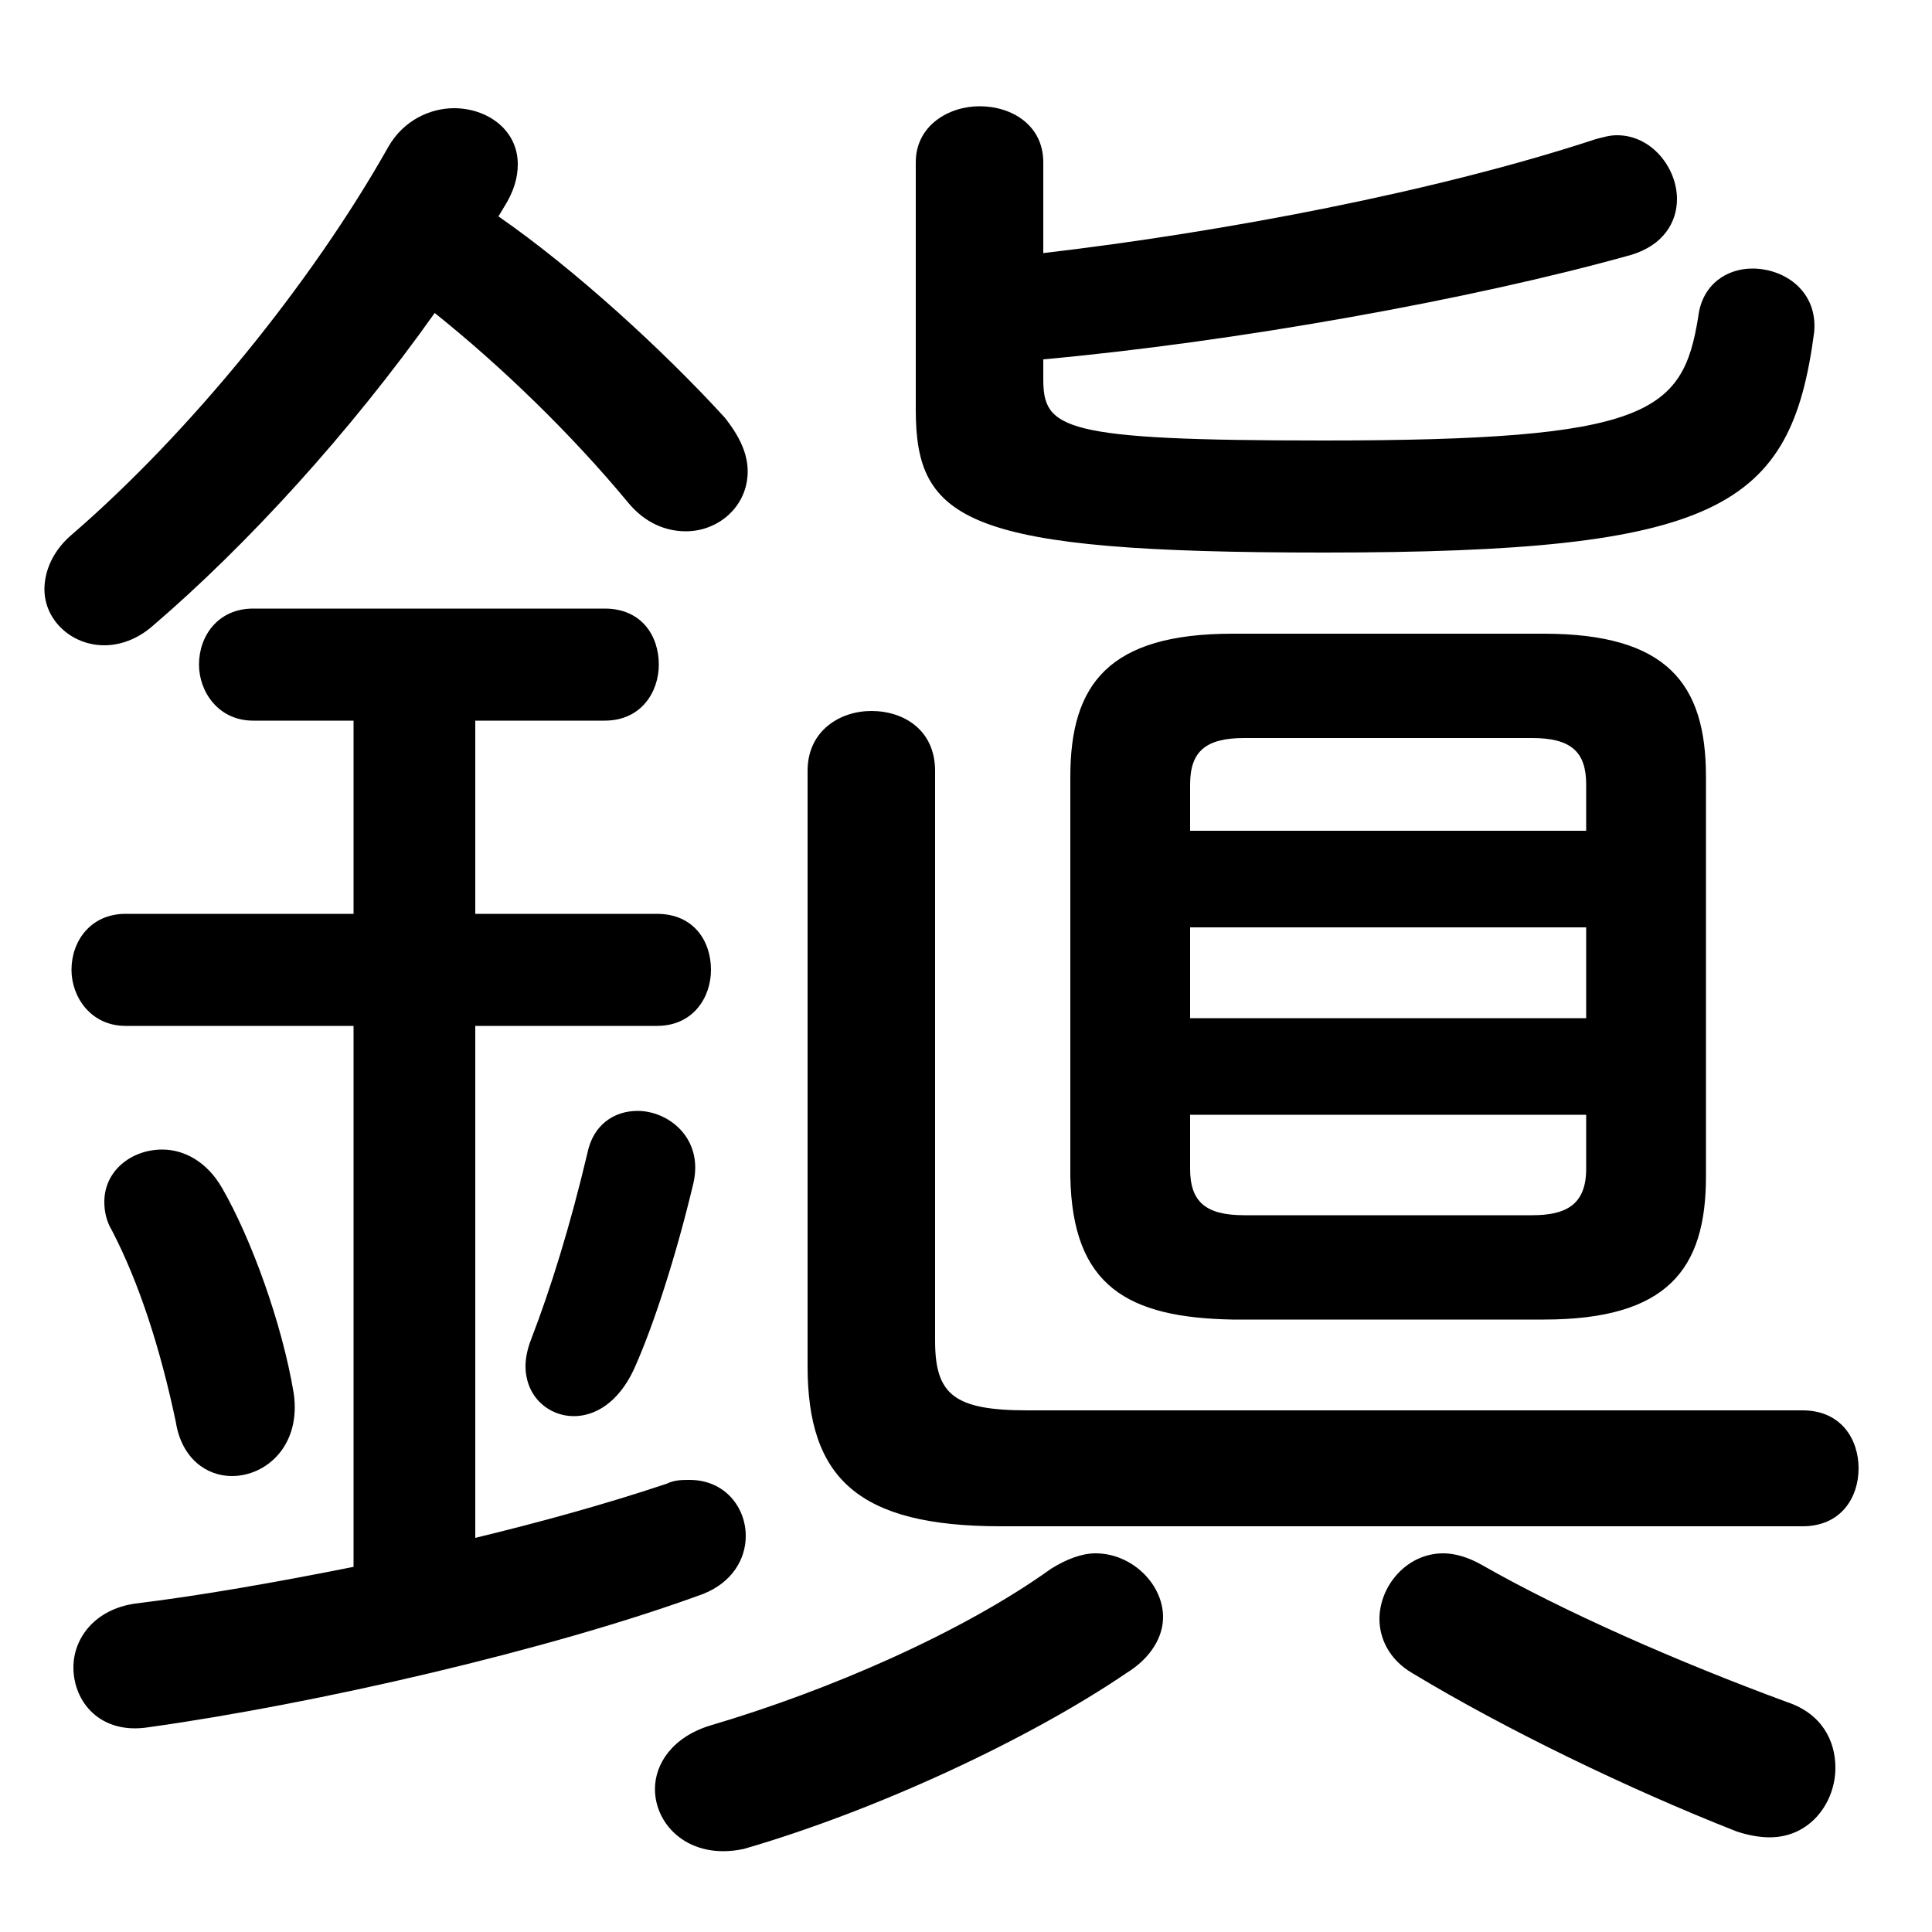 <svg xmlns="http://www.w3.org/2000/svg" viewBox="0 -44.0 50.0 50.0">
    <rect x="0" y="-44.0" width="50.0" height="50.0" fill="#808080" stroke="none"/>
    <g transform="scale(1, -1)">
        <!-- ボディの枠 -->
        <rect x="0" y="-6.0" width="50.0" height="50.0"
            stroke="white" fill="white"/>
        <!-- グリフ座標系の原点 -->
        <circle cx="0" cy="0" r="5" fill="white"/>
        <!-- グリフのアウトライン -->
        <g style="fill:black;stroke:#000000;stroke-width:0;stroke-linecap:round;stroke-linejoin:round;">
        <path d="M 39.95 9.85 C 43.15 9.85 44.15 11.15 44.15 13.55 L 44.15 23.9 C 44.15 26.3 43.15 27.6 39.95 27.6 L 31.9 27.6 C 28.7 27.6 27.7 26.3 27.7 23.9 L 27.7 13.55 C 27.75 10.7 29.2 9.9 31.9 9.85 Z M 32.2 12.55 C 31.2 12.55 30.8 12.9 30.8 13.75 L 30.8 15.15 L 41.05 15.15 L 41.05 13.75 C 41.05 12.8 40.5 12.55 39.65 12.55 Z M 30.8 20.0 L 41.05 20.0 L 41.05 17.65 L 30.8 17.65 Z M 41.05 22.5 L 30.8 22.5 L 30.8 23.7 C 30.8 24.55 31.2 24.9 32.2 24.9 L 39.65 24.9 C 40.65 24.9 41.05 24.55 41.05 23.7 Z M 13.05 38.65 C 13.3 39.05 13.4 39.4 13.4 39.75 C 13.4 40.65 12.6 41.2 11.75 41.2 C 11.15 41.2 10.45 40.9 10.05 40.2 C 8.05 36.65 4.9 32.8 1.9 30.2 C 1.35 29.75 1.15 29.2 1.15 28.75 C 1.15 27.95 1.85 27.3 2.7 27.3 C 3.1 27.3 3.55 27.45 3.95 27.8 C 6.4 29.9 9.05 32.8 11.25 35.9 C 13.0 34.5 14.8 32.75 16.25 31.0 C 16.7 30.45 17.25 30.25 17.75 30.25 C 18.6 30.25 19.35 30.9 19.35 31.8 C 19.35 32.25 19.15 32.7 18.75 33.2 C 17.15 34.95 14.85 37.05 12.9 38.4 Z M 9.15 25.35 L 9.15 20.35 L 3.25 20.35 C 2.35 20.35 1.85 19.65 1.85 18.9 C 1.85 18.2 2.35 17.45 3.25 17.45 L 9.15 17.45 L 9.15 3.45 C 7.15 3.05 5.15 2.7 3.5 2.5 C 2.45 2.35 1.9 1.6 1.9 0.85 C 1.9 -0.05 2.6 -0.9 3.85 -0.7 C 8.15 -0.1 14.25 1.3 18.2 2.75 C 18.95 3.05 19.3 3.65 19.3 4.25 C 19.3 5.0 18.75 5.7 17.85 5.7 C 17.65 5.7 17.45 5.7 17.25 5.6 C 15.6 5.05 13.95 4.6 12.3 4.2 L 12.3 17.45 L 17.0 17.45 C 17.95 17.45 18.4 18.2 18.4 18.9 C 18.4 19.65 17.95 20.35 17.0 20.35 L 12.3 20.35 L 12.3 25.35 L 15.65 25.35 C 16.6 25.35 17.05 26.1 17.05 26.8 C 17.05 27.55 16.6 28.25 15.65 28.25 L 6.55 28.25 C 5.65 28.25 5.15 27.55 5.15 26.8 C 5.15 26.1 5.65 25.35 6.55 25.35 Z M 27.0 34.7 C 31.95 35.15 38.1 36.25 42.2 37.4 C 43.05 37.65 43.4 38.25 43.4 38.85 C 43.4 39.65 42.75 40.5 41.85 40.5 C 41.65 40.5 41.5 40.45 41.3 40.4 C 37.2 39.05 31.7 38.0 27.0 37.45 L 27.0 39.8 C 27.0 40.75 26.2 41.25 25.35 41.25 C 24.55 41.25 23.7 40.75 23.7 39.8 L 23.7 33.4 C 23.7 30.5 25.0 29.7 34.25 29.7 C 44.5 29.7 46.35 30.85 46.95 35.4 C 47.05 36.45 46.2 37.05 45.35 37.05 C 44.7 37.05 44.05 36.65 43.95 35.8 C 43.55 33.3 42.65 32.6 34.25 32.6 C 27.45 32.6 27.0 32.9 27.0 34.2 Z M 5.75 13.25 C 5.35 13.95 4.75 14.25 4.2 14.25 C 3.4 14.25 2.7 13.7 2.7 12.9 C 2.7 12.65 2.75 12.4 2.9 12.15 C 3.6 10.8 4.15 9.1 4.55 7.2 C 4.7 6.25 5.35 5.8 6.0 5.8 C 6.9 5.8 7.8 6.6 7.6 7.95 C 7.3 9.75 6.5 11.95 5.75 13.25 Z M 15.2 14.15 C 14.75 12.25 14.25 10.65 13.75 9.35 C 13.65 9.1 13.6 8.85 13.6 8.65 C 13.6 7.85 14.2 7.35 14.85 7.35 C 15.4 7.35 16.0 7.7 16.4 8.55 C 16.9 9.65 17.5 11.5 17.95 13.4 C 18.2 14.55 17.3 15.25 16.5 15.25 C 15.9 15.25 15.35 14.9 15.2 14.15 Z M 27.2 3.4 C 24.9 1.75 21.45 0.25 18.4 -0.65 C 17.4 -0.95 16.95 -1.65 16.95 -2.3 C 16.95 -3.25 17.85 -4.15 19.25 -3.85 C 22.7 -2.85 26.65 -1.0 29.15 0.7 C 29.8 1.1 30.1 1.65 30.1 2.15 C 30.1 3.0 29.3 3.8 28.35 3.8 C 28.0 3.8 27.6 3.65 27.2 3.4 Z M 38.35 3.5 C 38.0 3.7 37.65 3.8 37.35 3.8 C 36.4 3.8 35.7 2.95 35.7 2.1 C 35.7 1.6 35.95 1.05 36.55 0.7 C 38.95 -0.75 42.15 -2.3 44.95 -3.4 C 45.25 -3.5 45.55 -3.55 45.8 -3.55 C 46.85 -3.55 47.5 -2.65 47.5 -1.75 C 47.5 -1.05 47.15 -0.35 46.25 -0.05 C 43.4 1.0 40.45 2.3 38.35 3.5 Z M 26.6 7.5 C 24.7 7.5 24.2 7.9 24.2 9.3 L 24.2 24.05 C 24.2 25.1 23.4 25.6 22.55 25.6 C 21.75 25.6 20.9 25.1 20.9 24.05 L 20.9 8.65 C 20.9 5.75 22.2 4.5 25.9 4.5 L 46.65 4.5 C 47.65 4.5 48.1 5.25 48.1 6.0 C 48.1 6.75 47.65 7.5 46.65 7.5 Z"/>
    </g>
    </g>
</svg>
